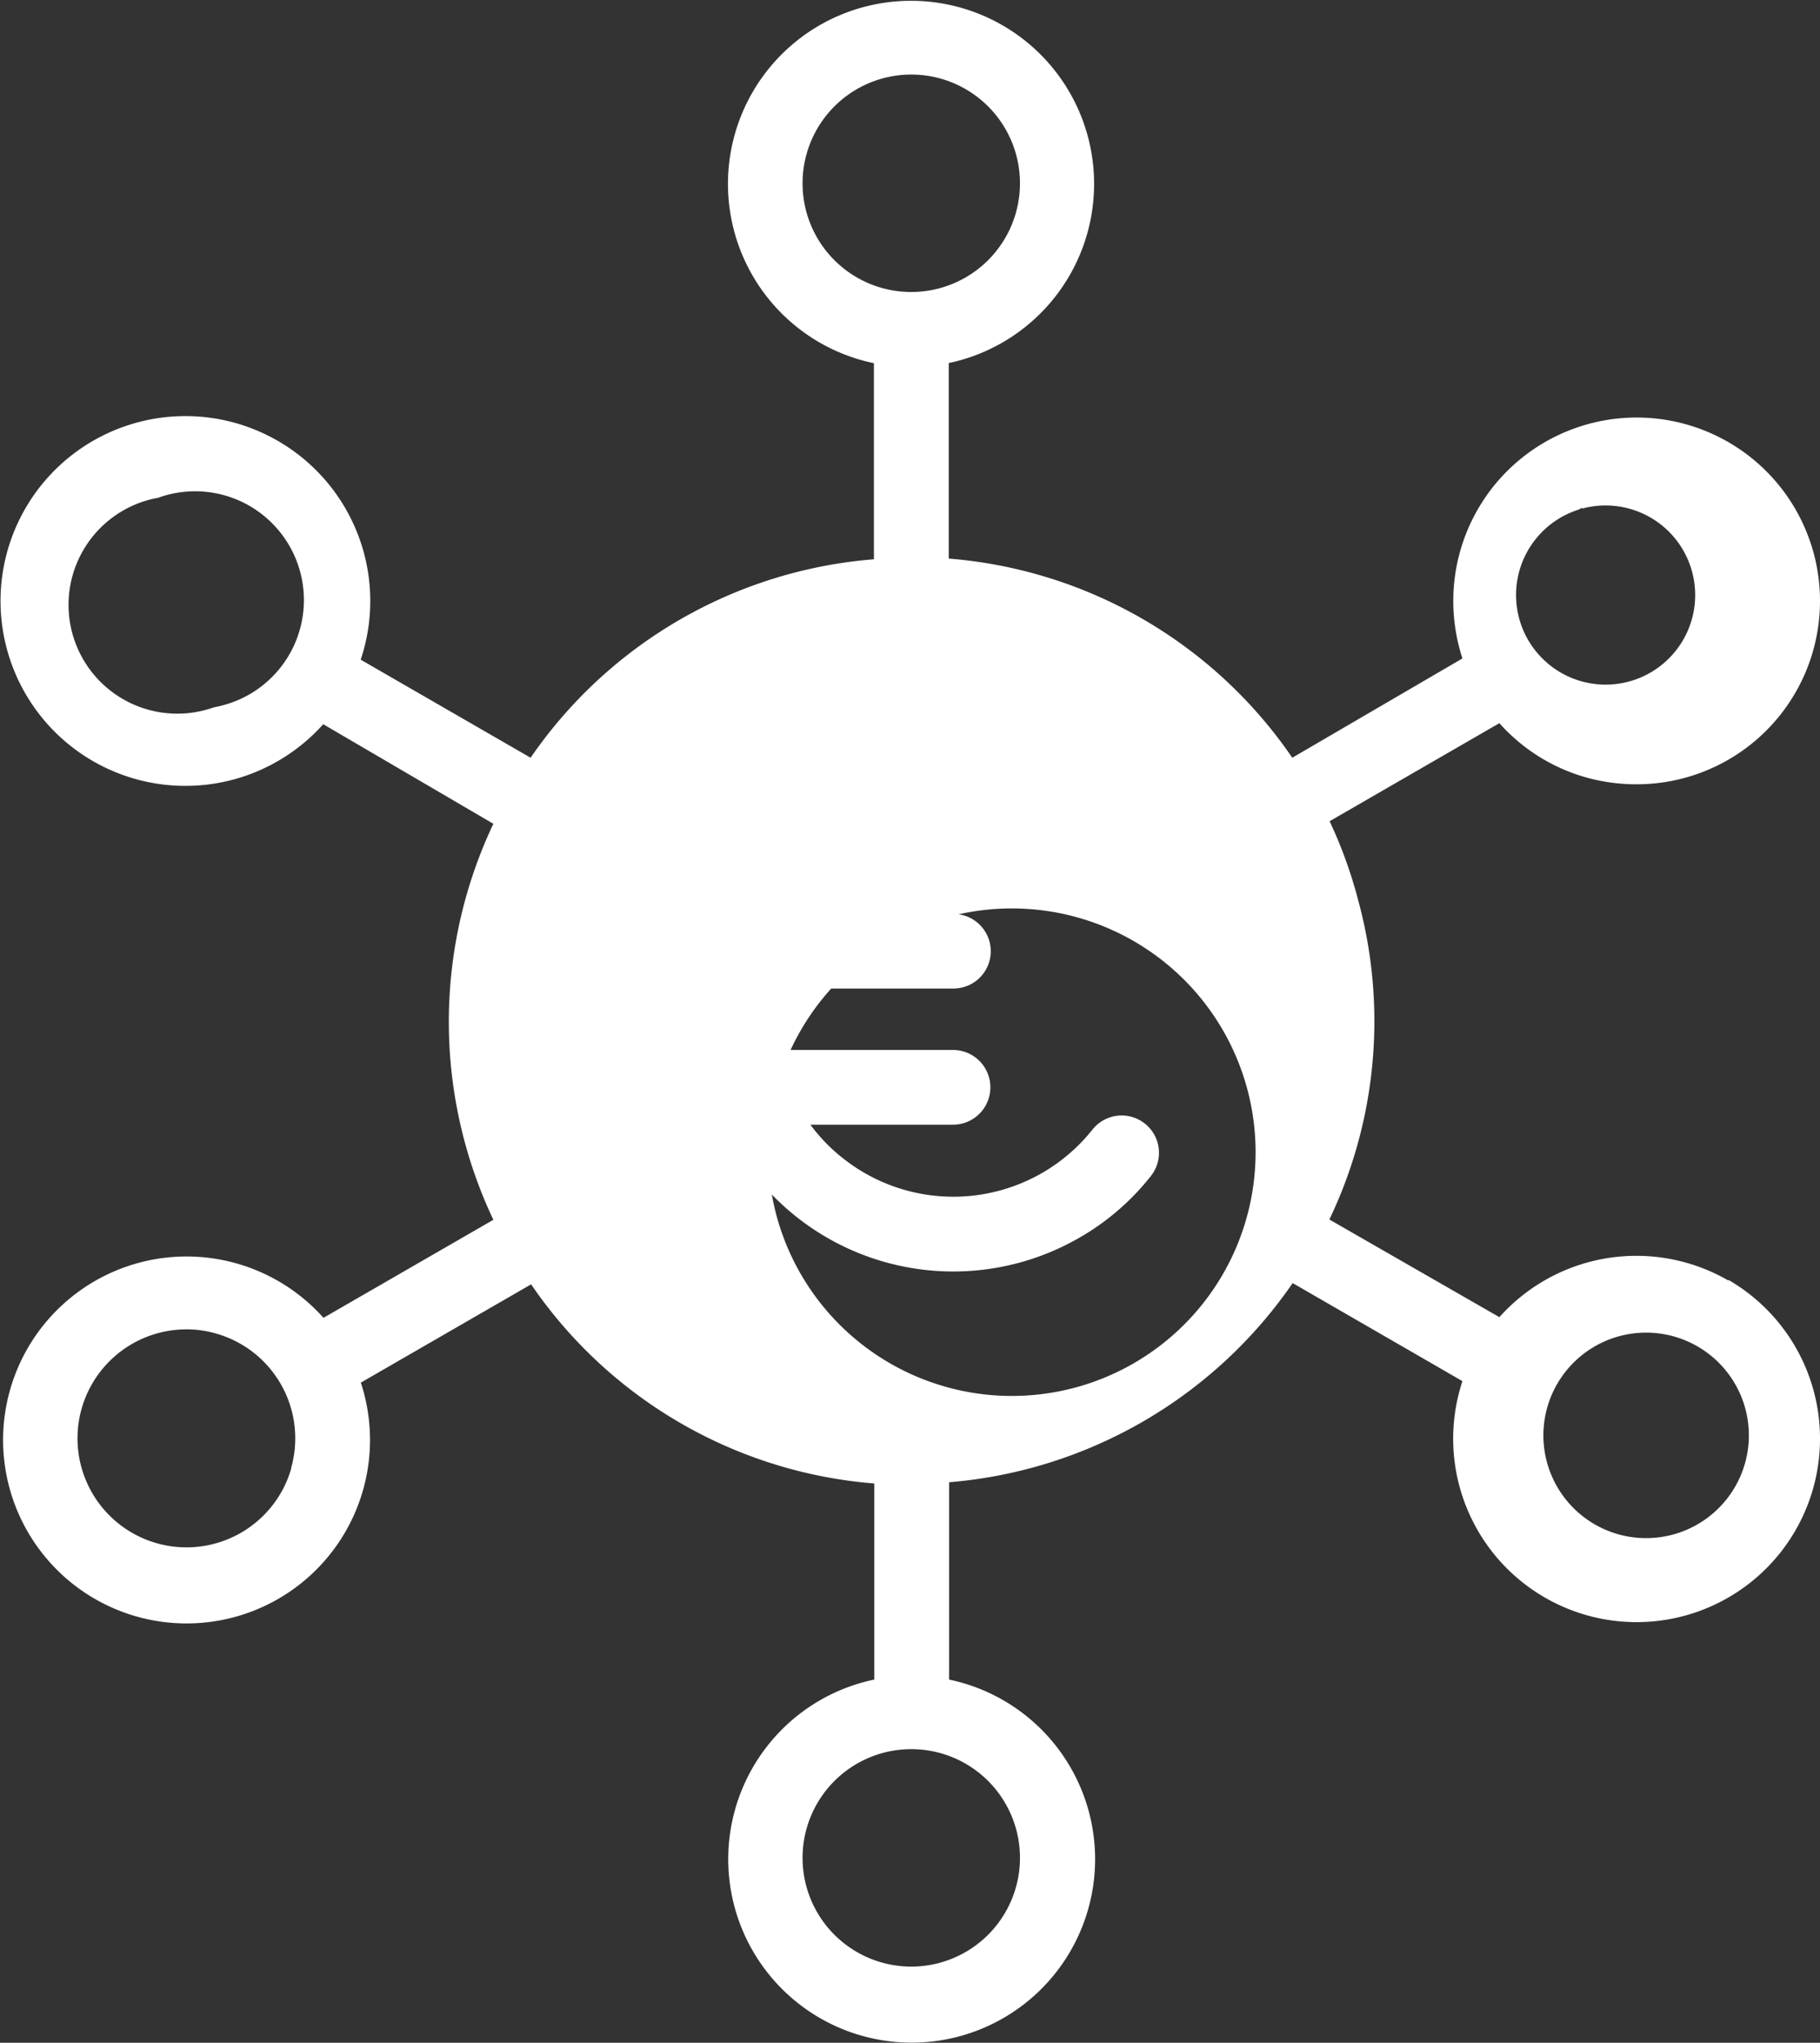<svg xmlns="http://www.w3.org/2000/svg" width="89.106" height="100" viewBox="0 0 89.106 100">
  <rect x="0" y="0" width="89.106" height="100" fill="#333333" stroke="none"/>
  <g id="icon-oe2" transform="translate(-0.022 -0.006)">
    <g id="Group_346" data-name="Group 346" transform="translate(0.022 0.006)">
      <path id="Path_917" data-name="Path 917" d="M84.631,62.686a8.993,8.993,0,0,0-11.2,1.8l-8.324-4.78a22.492,22.492,0,0,0,1.425-15.576,22.222,22.222,0,0,0-1.413-3.922l8.312-4.8A8.92,8.92,0,0,0,77.808,38.1a9.16,9.16,0,0,0,2.34.3,8.977,8.977,0,1,0-8.974-8.974,9.079,9.079,0,0,0,.448,2.813L63.291,37.1a22.535,22.535,0,0,0-16.819-9.749V17.779a8.963,8.963,0,1,0-3.664.006v9.6A22.557,22.557,0,0,0,26,37.1l-8.318-4.8a9.051,9.051,0,1,0-1.835,3.159l8.33,4.875a22.634,22.634,0,0,0,0,19.385l-8.318,4.8a8.982,8.982,0,1,0,1.829,3.172l8.337-4.812a22.5,22.5,0,0,0,16.8,9.749v9.6a8.981,8.981,0,1,0,3.664,0V72.568A22.675,22.675,0,0,0,63.31,62.818l8.312,4.8a8.98,8.98,0,1,0,13.01-4.963l.013.038ZM77.48,24.905a4.385,4.385,0,1,1-.17.05l.17-.095v.05ZM14.279,71.9a5.336,5.336,0,1,1-5.146-6.817,5.11,5.11,0,0,1,1.387.183A5.331,5.331,0,0,1,14.3,71.78l-.032.12ZM39.315,8.982A5.322,5.322,0,1,1,44.637,14.3a5.319,5.319,0,0,1-5.322-5.322M10.52,34.623A5.326,5.326,0,0,1,6.888,24.609a5.214,5.214,0,0,1,.87-.233A5.326,5.326,0,1,1,11.391,34.39a6,6,0,0,1-.877.24M49.959,90.963a5.322,5.322,0,1,1-5.322-5.329,5.319,5.319,0,0,1,5.322,5.329m-.4-22.62a11.933,11.933,0,1,1,.006,0m35.195,4.78a5.03,5.03,0,1,1,.013-.019l-.013.025Z" transform="translate(-0.022 -0.006)" fill="#fff"/>
      <path id="Path_918" data-name="Path 918" d="M69.7,64.377a8.576,8.576,0,0,1,2.434,2.106A1.827,1.827,0,1,0,75,64.213a12.358,12.358,0,0,0-17.367-1.961,12.511,12.511,0,0,0-3,3.481c-.183.328-.341.675-.5,1.015H52.389a1.829,1.829,0,1,0,0,3.658H53.1a10.845,10.845,0,0,0-.1,1.5,11.742,11.742,0,0,0,.1,1.495h-.706a1.829,1.829,0,1,0,0,3.658h1.766a10.688,10.688,0,0,0,.5,1.009,12.356,12.356,0,0,0,16.882,4.522,12.125,12.125,0,0,0,3.481-3,1.827,1.827,0,1,0-2.863-2.27,8.7,8.7,0,0,1-12.228,1.362,8.455,8.455,0,0,1-1.564-1.621h6.981a1.829,1.829,0,1,0,0-3.658H56.809a8.527,8.527,0,0,1-.158-1.495,8.149,8.149,0,0,1,.145-1.513h8.532a1.826,1.826,0,1,0,0-3.651H58.361a8.7,8.7,0,0,1,11.332-2.352" transform="translate(-18.69 -22.003)" fill="#fff"/>
    </g>
  </g>
</svg>
